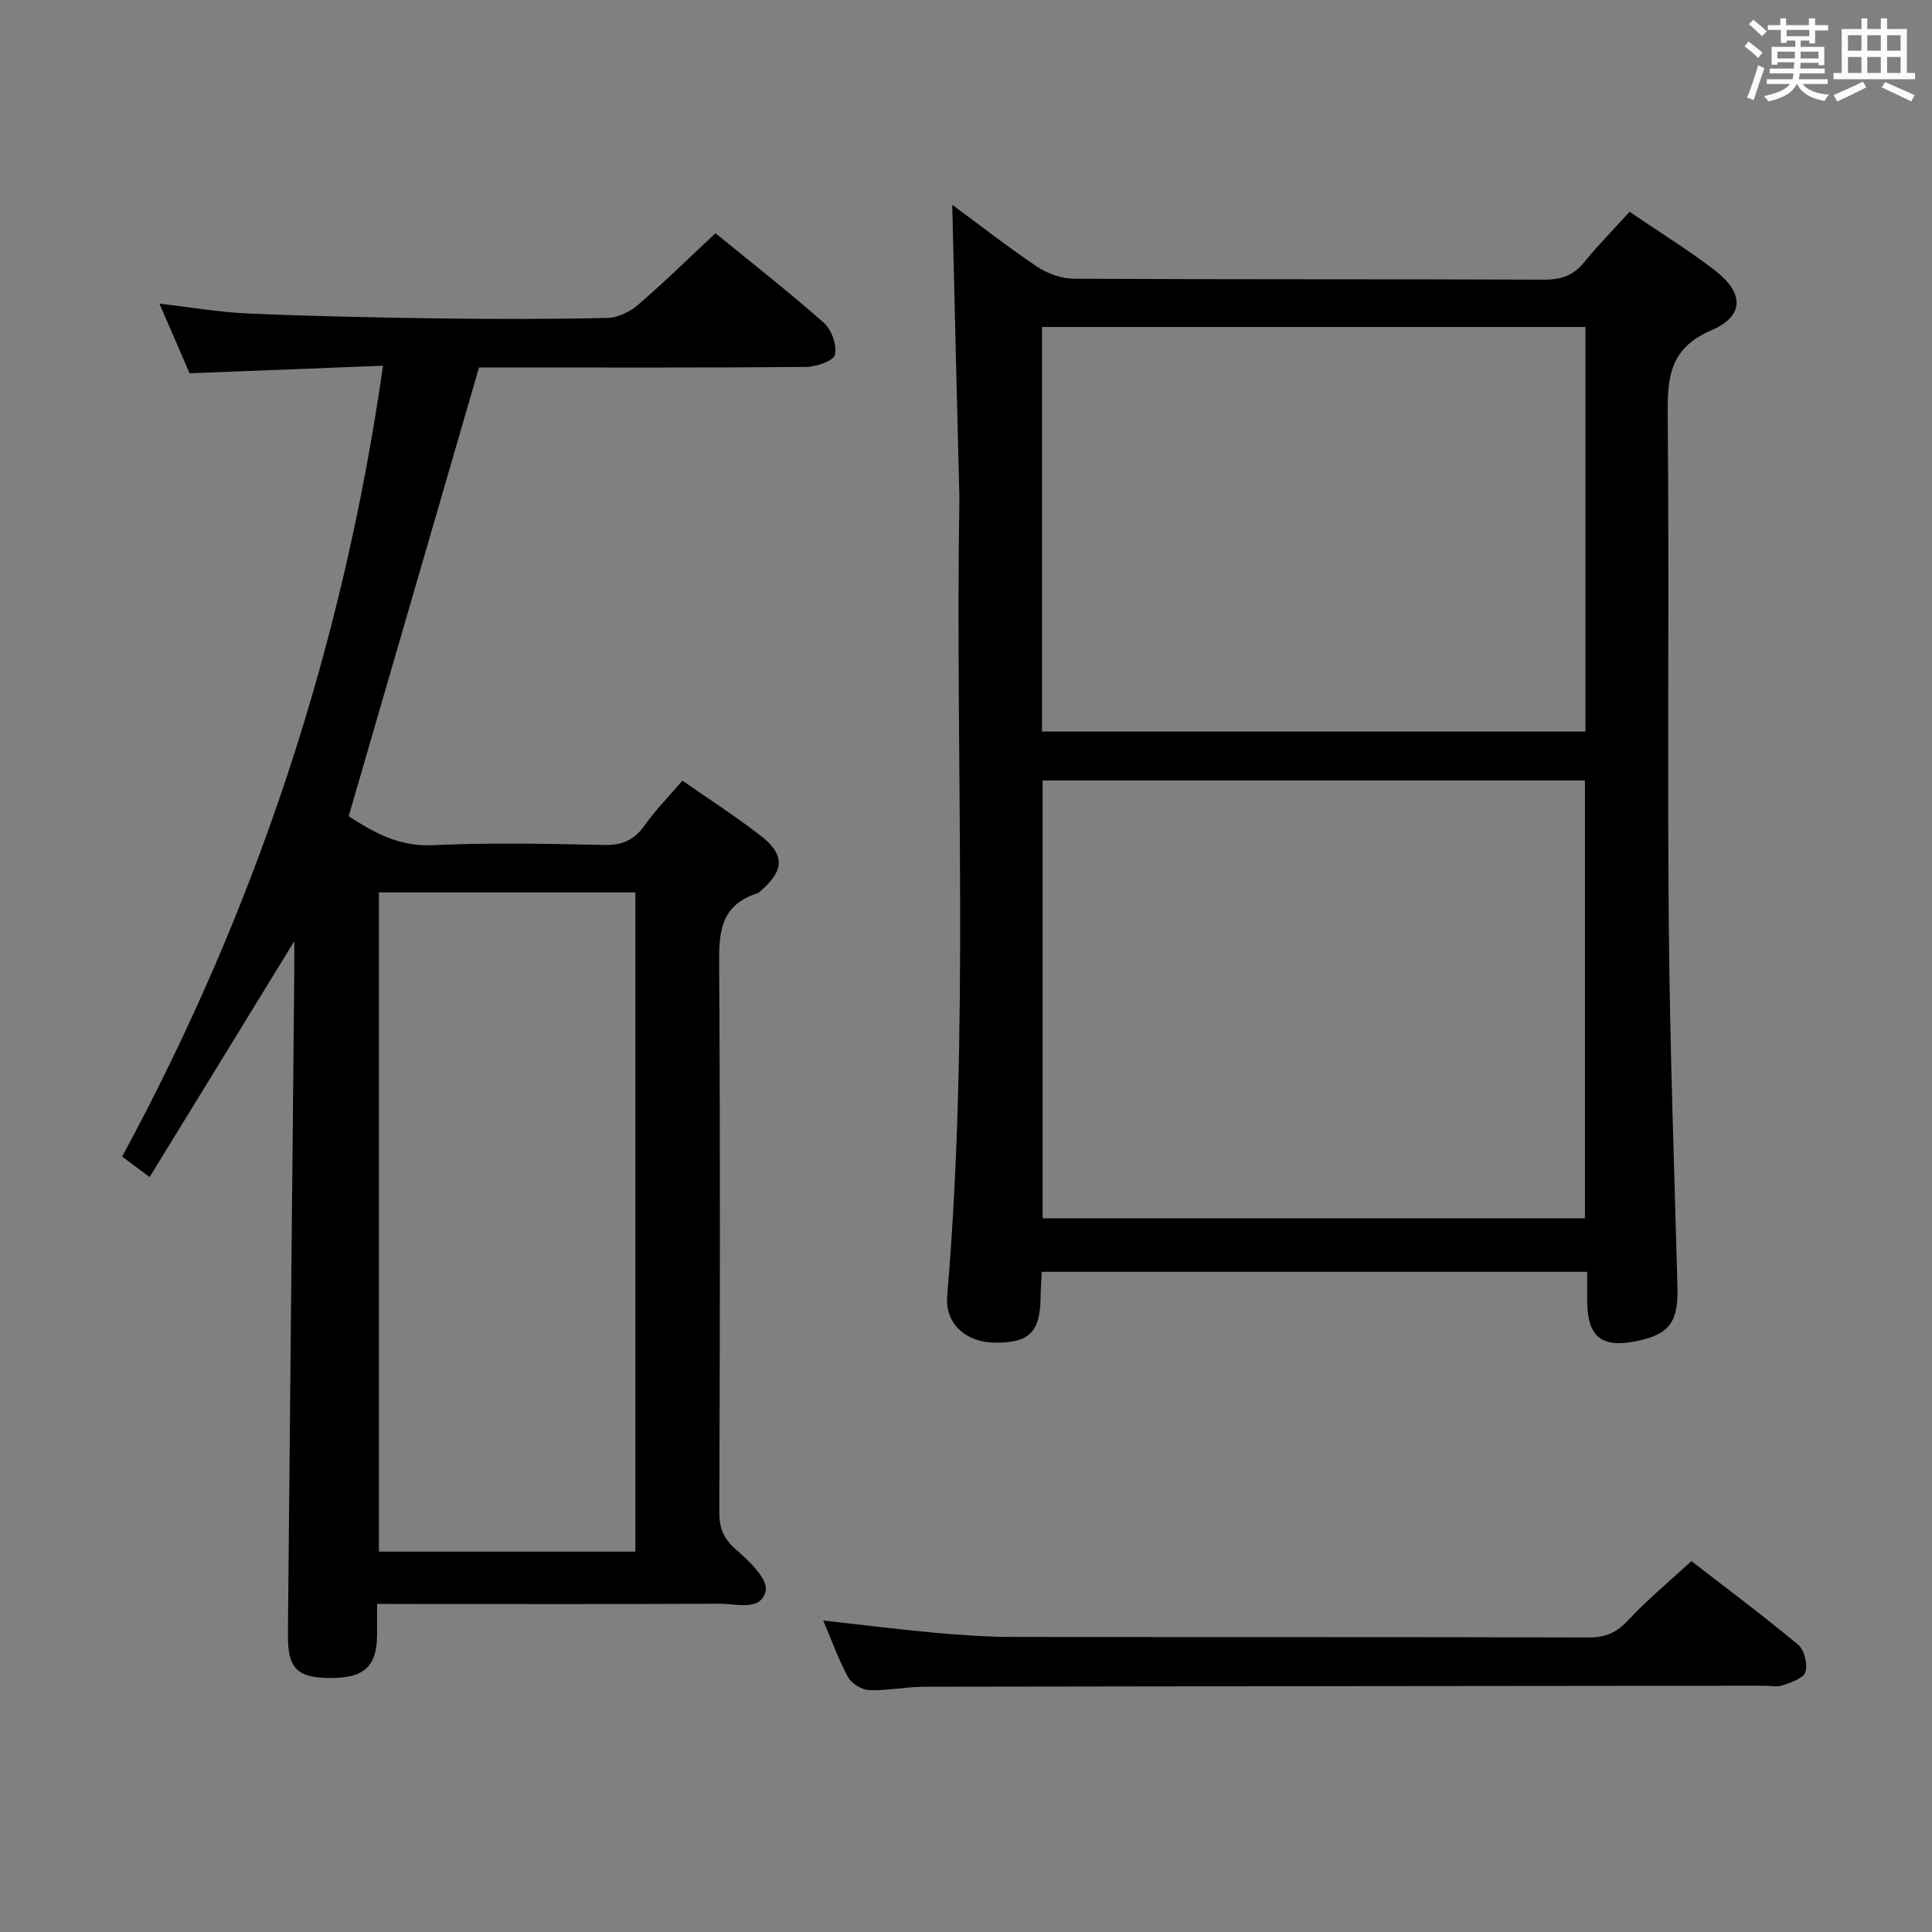 <svg enable-background="new 0 0 400 400" viewBox="0 0 400 400" xmlns="http://www.w3.org/2000/svg"><rect x="0" y="0" width="400" height="400" fill="#808080" stroke="none"/><path d="m361.2 9.6.8-1c.9.7 1.9 1.4 2.9 2.3l-.9 1.1c-1-1-2-1.8-2.8-2.4zm.5 10.6c.9-2.1 1.6-4.3 2.3-6.7.4.2.8.4 1.3.6-.7 2.1-1.5 4.3-2.2 6.6zm.4-15.2.9-.9c1 .8 2 1.6 2.8 2.4l-1 1c-.9-.9-1.8-1.7-2.7-2.5zm12.5-1.2h1.2v1.4h2.7v1.1h-2.7v2.7h-1.2v-.6h-1.8v1.3h4.9v3.8h-1.2v-.5h-3.7c0 .4-.1.9-.1 1.2h5.1v1h-5.2c0 .5-.1.9-.2 1.2h6v1h-5.2c1.1 1.3 2.9 2 5.5 2.2-.4.4-.7.8-.9 1.3-2.9-.5-4.8-1.6-5.7-3.5h-.1c-.8 1.7-2.7 2.9-5.9 3.6-.2-.4-.6-.8-.9-1.1 2.8-.6 4.6-1.4 5.4-2.5h-4.8v-1h5.3c.1-.3.2-.7.2-1.2h-4.9v-1h5c0-.4 0-.8.1-1.3h-3.5v.5h-1.2v-3.7h4.9v-1.3h-1.8v.5h-1.2v-2.7h-2.7v-1h2.6v-1.4h1.2v1.4h4.7v-1.4zm-6.6 8.3h3.6c0-.4 0-.9 0-1.4h-3.6zm1.9-4.6h4.7v-1.3h-4.7zm6.6 3.2h-3.7v1.4h3.7z" fill="#fbfafc"/><path d="m385.3 3.8h1.3v2.2h2.8v-2.2h1.3v2.2h4.1v9.1h1.7v1.3h-16.9v-1.3h1.7v-9.1h4.1v-2.2zm.4 13.1.7 1.2c-1.8.9-3.8 1.9-6 2.9-.2-.4-.5-.8-.8-1.3 2.3-1 4.3-1.9 6.1-2.8zm-3.1-6.4h2.8v-3.2h-2.8zm0 4.6h2.8v-3.3h-2.8zm4-4.6h2.8v-3.2h-2.8zm0 4.6h2.8v-3.3h-2.8zm3.7 1.9c2.1.9 4.1 1.8 6.1 2.7l-.7 1.3c-2.2-1.1-4.2-2-6.1-2.9zm3.2-9.7h-2.8v3.2h2.8v-3.1zm-2.8 7.8h2.8v-3.3h-2.8z" fill="#fbfafc"/><g fill="#010000"><path d="m78.07 332.07c0 2.67.01 4.5 0 6.33-.03 6.6-2.6 9.01-9.61 9.01-6.91 0-8.91-1.93-8.85-8.94.42-45.8.88-91.6 1.32-137.4.02-1.83 0-3.66 0-6.2-10.16 16.56-19.96 32.54-29.95 48.83-2.38-1.77-3.94-2.94-5.69-4.24 27.7-51.23 45.67-105.38 54.01-163.74-13.74.53-26.65 1.04-40.05 1.56-1.9-4.39-3.92-9.06-6.24-14.41 6.55.75 12.39 1.77 18.27 2.03 12.97.56 25.95.84 38.93 1.02 11.83.16 23.67.17 35.49-.09 2.16-.05 4.67-1.23 6.35-2.67 5.41-4.65 10.5-9.66 16.08-14.87 7.08 5.78 14.93 11.92 22.4 18.5 1.62 1.43 2.79 4.66 2.34 6.65-.28 1.27-3.91 2.51-6.05 2.53-20.83.19-41.66.11-62.49.11-1.82 0-3.64 0-5.15 0-9.01 31.03-17.93 61.71-26.99 92.92 4.75 3.03 10.09 6.33 17.37 5.99 11.81-.55 23.66-.31 35.49-.05 3.73.08 6.21-.95 8.37-4 2.28-3.23 5.1-6.08 7.87-9.32 5.59 3.9 11.04 7.41 16.15 11.36 5.07 3.92 4.95 7.22.18 11.35-.25.22-.48.52-.78.61-8.38 2.63-7.98 9.18-7.94 16.23.23 37.33.16 74.66.02 111.99-.01 3.54 1.1 5.66 3.77 7.94 2.58 2.2 6.33 5.95 5.84 8.22-.94 4.37-6.08 2.69-9.52 2.71-21.66.12-43.33.06-64.99.06-1.81-.02-3.6-.02-5.95-.02zm.38-147.31v136.49h53.1c0-45.7 0-91.05 0-136.49-17.96 0-35.53 0-53.1 0z"/><path d="m197.15 42.39c5.48 4.04 11.35 8.65 17.53 12.79 2.17 1.46 5.09 2.52 7.68 2.53 32.49.17 64.97.06 97.46.19 3.48.01 5.95-.9 8.15-3.59 2.93-3.59 6.2-6.91 9.42-10.46 5.98 4.07 11.93 7.76 17.47 11.98 6.24 4.75 6.43 9.56-.54 12.55-8.73 3.76-9.11 9.82-9.04 17.73.33 34.98-.09 69.97.22 104.96.22 25.12 1.12 50.23 1.8 75.35.2 7.22-1.61 9.83-8.4 11.23-7.3 1.51-10.24-.84-10.29-8.22-.01-1.96 0-3.92 0-6.11-37.87 0-75.13 0-112.93 0-.08 1.78-.22 3.56-.24 5.33-.08 7.06-2.28 9.32-9.15 9.34-6.25.03-10.68-3.85-10.18-9.72 4.64-54.69 1.65-109.49 2.51-164.23.01-.5.01-1 0-1.5-.51-20.06-.99-40.11-1.47-60.15zm18.71 119.2v90.64h112.28c0-30.39 0-60.43 0-90.64-37.58 0-74.7 0-112.28 0zm-.12-93.89v83.76h112.51c0-28.06 0-55.77 0-83.76-37.55 0-74.77 0-112.51 0z"/><path d="m350.19 323.21c7.01 5.43 14.71 11.18 22.1 17.32 1.28 1.07 2 3.99 1.51 5.63-.38 1.29-2.93 2.15-4.67 2.76-1.19.42-2.64.08-3.97.09-57.95.06-115.89.1-173.84.21-3.81.01-7.62.85-11.41.7-1.52-.06-3.61-1.39-4.35-2.73-1.98-3.62-3.36-7.56-5.12-11.68 7.96.89 15.56 1.84 23.19 2.54 5.29.48 10.61.85 15.92.86 39.8.07 79.6-.01 119.39.11 3.47.01 5.77-1 8.14-3.55 3.95-4.26 8.46-7.98 13.11-12.26z"/></g></svg>